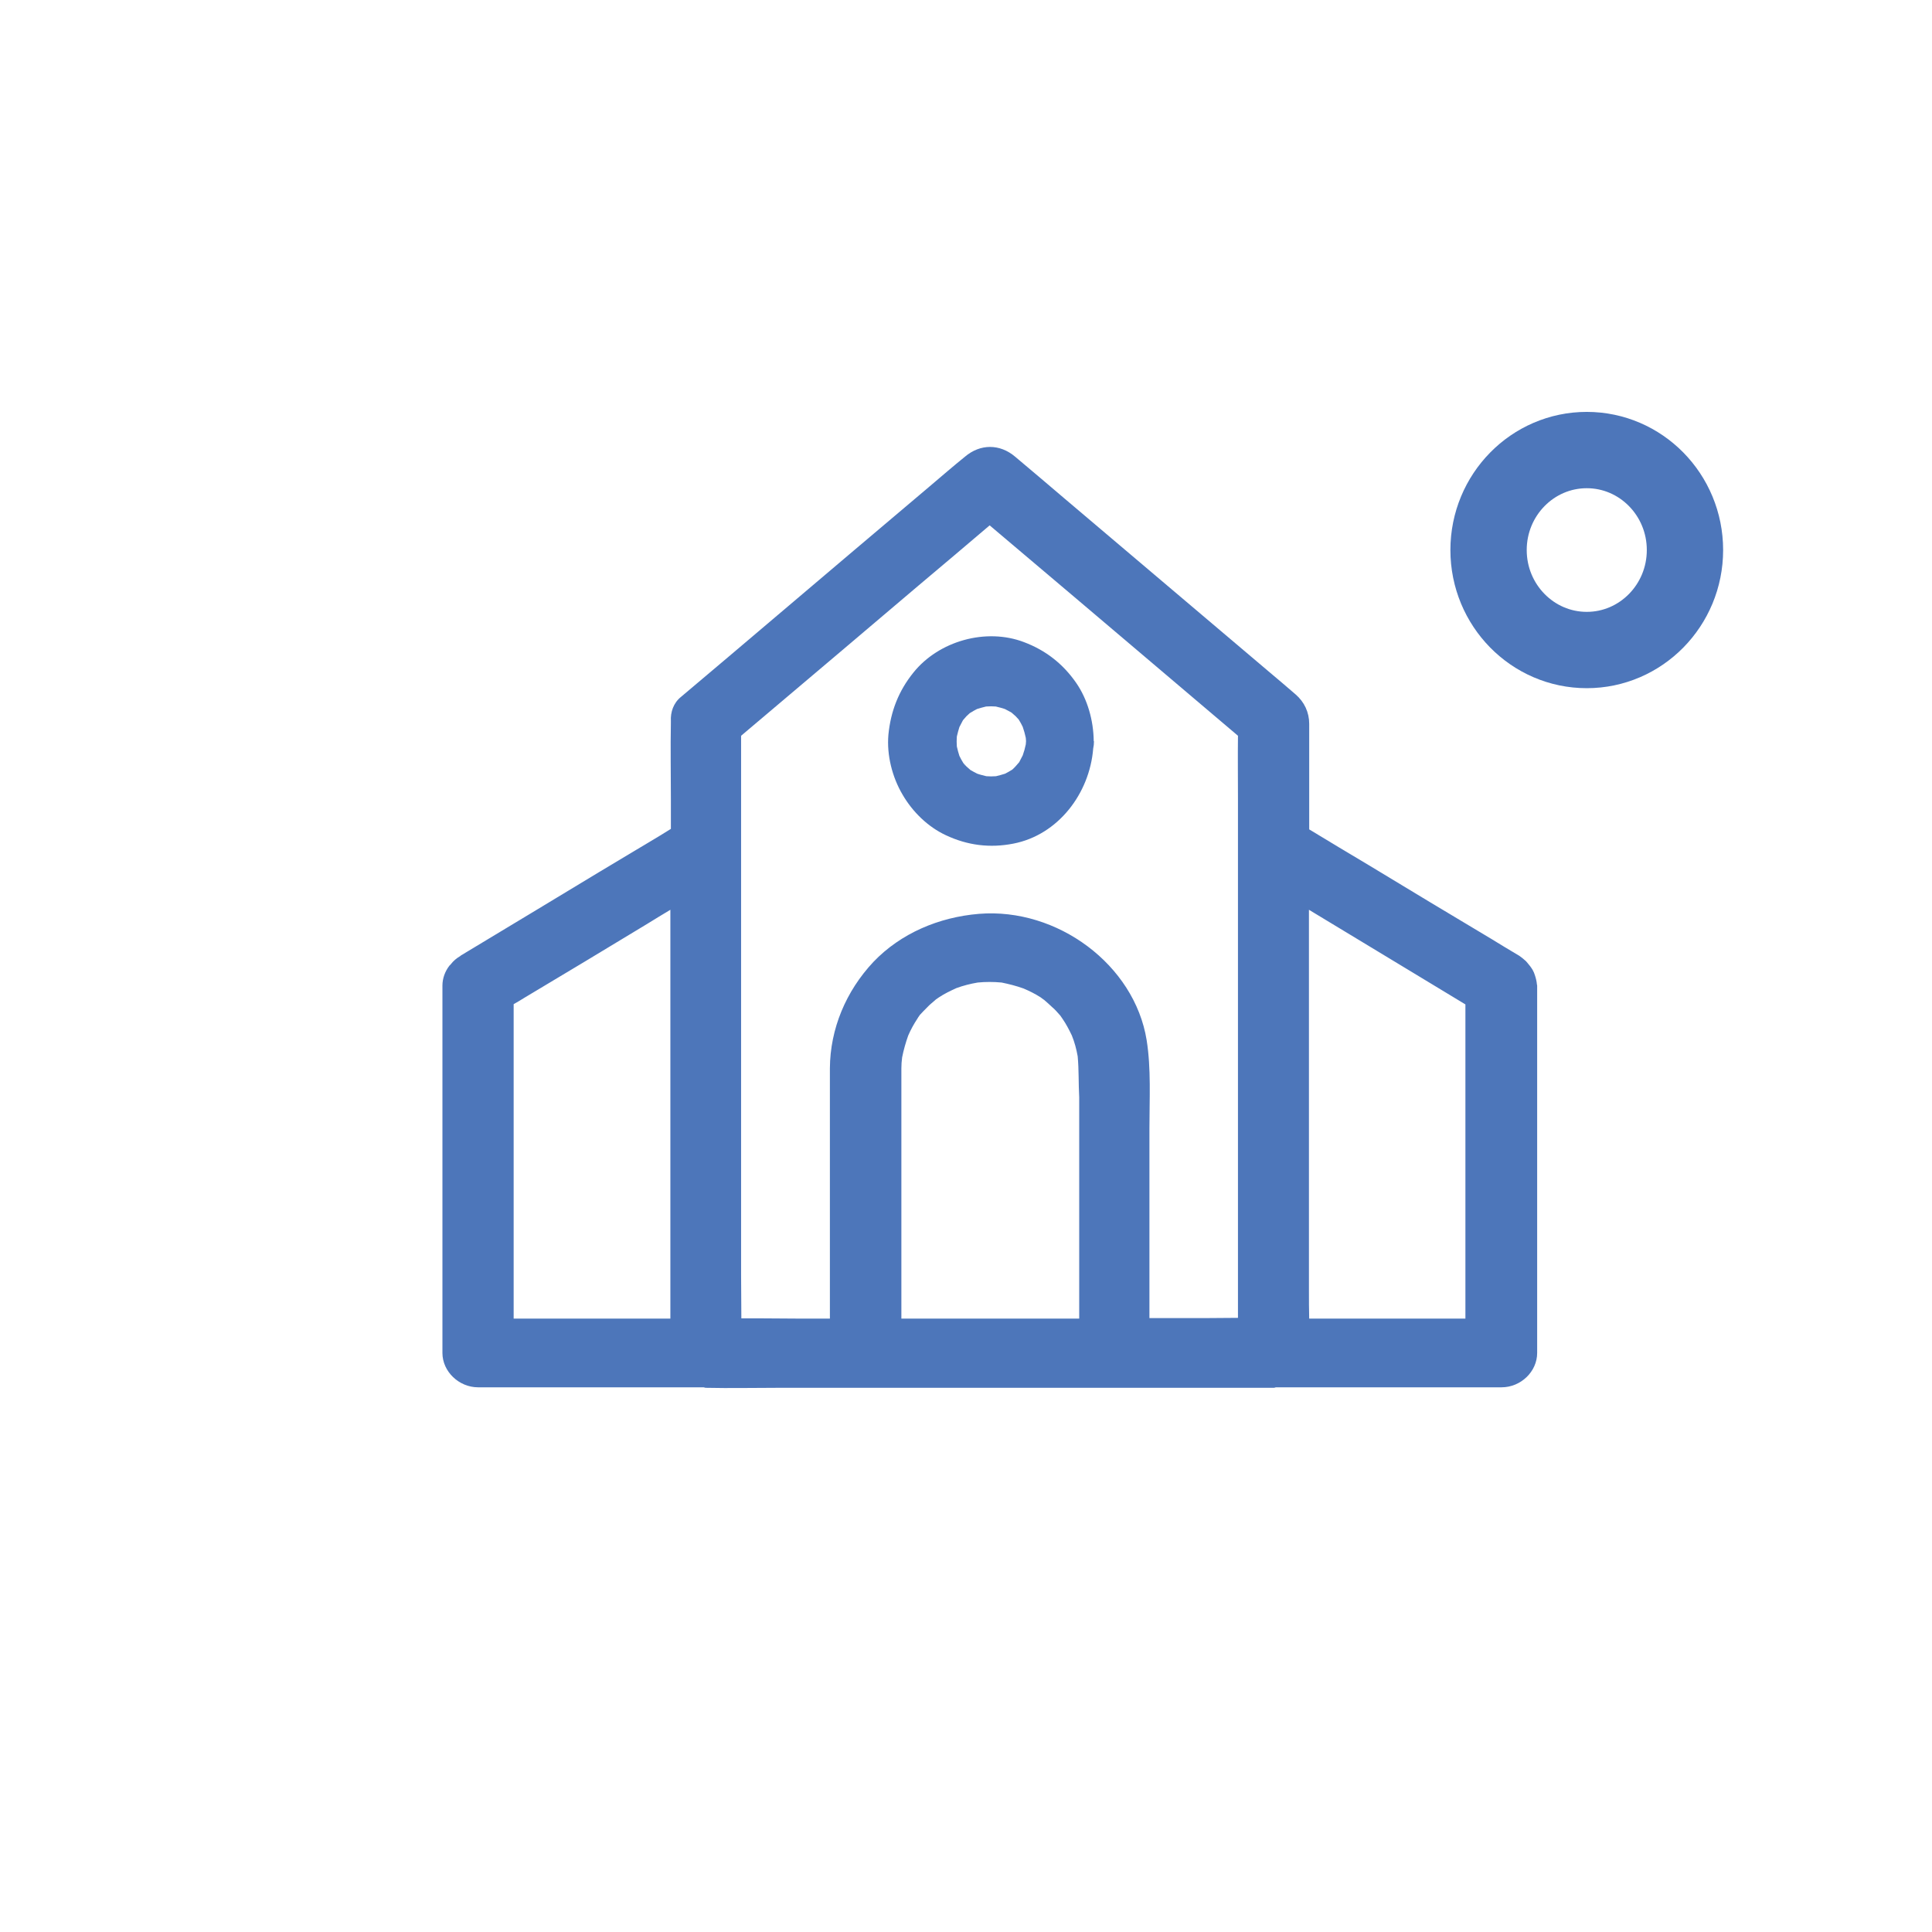 <?xml version="1.0" encoding="utf-8"?>
<!-- Generator: Adobe Illustrator 27.3.1, SVG Export Plug-In . SVG Version: 6.00 Build 0)  -->
<svg version="1.1" xmlns="http://www.w3.org/2000/svg" xmlns:xlink="http://www.w3.org/1999/xlink" x="0px" y="0px"
	 viewBox="0 0 75.94 75.94" style="enable-background:new 0 0 75.94 75.94;" xml:space="preserve">
<style type="text/css">
	.st0{display:none;}
	.st1{display:inline;fill:#4D76BA;}
	.st2{fill:#4D76BA;}
	.st3{fill:none;stroke:#4D76BA;stroke-width:3;stroke-miterlimit:10;}
</style>
<g id="state_0" class="st0">
	<path class="st1" d="M56.92,39.63c-0.09-0.12-0.19-0.21-0.32-0.29c-0.01,0-0.01-0.01-0.02-0.02c-0.86-0.54-1.72-1.09-2.57-1.63
		c-1.37-0.87-2.74-1.74-4.11-2.61c-0.12-0.08-0.24-0.15-0.36-0.23c0-0.35,0-0.7,0-1.04c0-0.9,0.02-1.81,0-2.71c0-0.01,0-0.03,0-0.04
		c0,0,0,0,0-0.01c0.02-0.32-0.09-0.64-0.34-0.87c-1.08-0.95-2.15-1.91-3.21-2.86c-1.71-1.53-3.41-3.04-5.12-4.57
		c-0.39-0.35-0.78-0.7-1.17-1.04c-0.51-0.46-1.16-0.46-1.68,0c-0.56,0.5-1.12,0.99-1.67,1.49c-1.19,1.06-2.38,2.12-3.57,3.19
		c-1.09,0.98-2.2,1.95-3.29,2.94c-0.29,0.26-0.58,0.51-0.86,0.77c-0.3,0.27-0.46,0.63-0.46,1.04c0,0.68,0,1.36,0,2.03
		c0,0.56,0,1.12,0,1.69c-0.67,0.42-1.32,0.84-1.99,1.26c-1.37,0.87-2.74,1.74-4.11,2.61c-0.32,0.21-0.63,0.4-0.95,0.6
		c-0.08,0.05-0.15,0.12-0.22,0.19c-0.02,0.02-0.03,0.04-0.05,0.06c-0.06,0.07-0.12,0.15-0.17,0.24c-0.04,0.06-0.06,0.12-0.08,0.19
		c-0.04,0.11-0.06,0.21-0.07,0.32c0,0.02-0.01,0.03-0.01,0.04c0,1.45,0,2.92,0,4.37c0,2.33,0,4.65,0,6.98c0,0.54,0,1.07,0,1.61
		c0,0.65,0.54,1.21,1.19,1.21c0.87,0,1.72,0,2.58,0c1.37,0,2.73,0,4.1,0c0.29,0,0.58,0,0.87,0c0.03,0,0.05,0.02,0.08,0.02
		c0.63,0,1.26,0,1.9,0c1.51,0,3.03,0,4.54,0c1.83,0,3.66,0,5.49,0c1.58,0,3.17,0,4.76,0c0.77,0,1.54,0.02,2.3,0
		c0.01,0,0.03,0,0.03,0c0.03,0,0.06-0.02,0.1-0.02c0.83,0,1.66,0,2.5,0c1.37,0,2.73,0,4.1,0c0.32,0,0.63,0,0.95,0
		c0.64,0,1.19-0.55,1.19-1.21c0-1.45,0-2.92,0-4.37c0-2.33,0-4.65,0-6.98c0-0.54,0-1.07,0-1.61c0-0.25-0.09-0.5-0.24-0.7
		C56.93,39.66,56.93,39.64,56.92,39.63z M22.91,52.13c0-1.05,0-2.12,0-3.17c0-2.33,0-4.65,0-6.98c0-0.31,0-0.62,0-0.94
		c0.67-0.42,1.32-0.84,1.99-1.27c1.09-0.69,2.17-1.38,3.26-2.07c0,1.29,0,2.56,0,3.84c0,0.21,0,0.42,0,0.63c0,1.5,0,3.01,0,4.51
		c0,0.16,0,0.33,0,0.49c0,1.32,0,2.64,0,3.96c0,0.32,0,0.65-0.01,0.98c-0.46,0-0.93,0-1.39,0C25.48,52.13,24.19,52.13,22.91,52.13z
		 M35.9,42.88c0.04-0.25,0.1-0.49,0.19-0.73c0.1-0.21,0.19-0.41,0.32-0.59c0.03-0.04,0.05-0.08,0.08-0.12
		c0.01-0.01,0.01-0.01,0.02-0.02c0.08-0.09,0.16-0.19,0.25-0.27c0.09-0.09,0.18-0.17,0.26-0.25c0.01-0.01,0.02-0.02,0.03-0.02
		c0.03-0.03,0.07-0.05,0.11-0.08c0.18-0.12,0.38-0.22,0.58-0.31c0.24-0.09,0.48-0.15,0.73-0.21c0.27-0.03,0.53-0.03,0.81,0
		c0.25,0.04,0.49,0.11,0.72,0.2c0.2,0.1,0.4,0.2,0.58,0.32c0.03,0.03,0.08,0.05,0.11,0.08c0.01,0.01,0.01,0.01,0.02,0.02
		c0.09,0.08,0.18,0.16,0.26,0.25c0.09,0.09,0.17,0.18,0.25,0.27c0.01,0.01,0.02,0.02,0.02,0.03c0.03,0.04,0.05,0.07,0.07,0.11
		c0.12,0.19,0.22,0.38,0.31,0.59c0.09,0.25,0.16,0.5,0.2,0.77c0.02,0.13,0.03,0.26,0.03,0.39c0,1.13,0,2.28,0,3.41
		c0,1.79,0,3.59,0,5.38c0,0.01,0,0.02,0,0.03c-0.54,0-1.09,0-1.64,0c-1.44,0-2.88,0-4.33,0c0-0.78,0-1.55,0-2.34
		c0-1.82,0-3.64,0-5.46C35.88,43.85,35.86,43.36,35.9,42.88z M44.21,52.13c0-0.73,0-1.46,0-2.2c0-1.79,0-3.59,0-5.38
		c0-0.41,0-0.83,0-1.24c0,0,0,0,0-0.01c-0.01-1.39-0.53-2.72-1.46-3.75c-0.92-1.02-2.2-1.58-3.54-1.7
		c-2.63-0.22-5.21,1.79-5.62,4.45c-0.16,1.02-0.1,2.08-0.1,3.11c0,1.59,0,3.19,0,4.77c0,0.64,0,1.29,0,1.93c-0.6,0-1.21,0-1.81,0
		c-0.39,0-0.76-0.01-1.15-0.01c0-0.33,0-0.67,0-1c0-1.78,0-3.55,0-5.34c0-2.14,0-4.28,0-6.43c0-1.86,0-3.7,0-5.56
		c0-0.73,0.01-1.47,0-2.2c0.95-0.85,1.91-1.7,2.86-2.55c1.71-1.53,3.41-3.04,5.12-4.57c0.11-0.1,0.22-0.2,0.33-0.29
		c0.8,0.71,1.58,1.42,2.38,2.12c1.71,1.53,3.41,3.04,5.12,4.57c0.27,0.24,0.54,0.48,0.82,0.73c0,0.56,0,1.12,0,1.68
		c0,0.75,0,1.51,0,2.26c0,0.59,0,1.18,0,1.77c0,0.44,0,0.87,0,1.31c0,0.98,0,1.97,0,2.95c0,1.16,0,2.32,0,3.48c0,0.55,0,1.11,0,1.66
		c0,1.3,0,2.6,0,3.9c0,0.51-0.01,1.03-0.01,1.53c-0.24,0-0.46,0-0.7,0C45.72,52.13,44.97,52.13,44.21,52.13z M49.55,52.13
		c0-0.19,0-0.37,0-0.55c0-1.42,0-2.84,0-4.26c0-1.71,0-3.43,0-5.14c0-1.48,0-2.97,0-4.45v-0.01c0.26,0.17,0.53,0.33,0.79,0.5
		c1.37,0.87,2.74,1.74,4.11,2.61c0.12,0.08,0.24,0.15,0.36,0.22c0,1.24,0,2.47,0,3.71c0,2.33,0,4.65,0,6.98c0,0.13,0,0.26,0,0.39
		c-0.46,0-0.93,0-1.4,0C52.12,52.13,50.84,52.13,49.55,52.13z"/>
	<path class="st1" d="M42.46,31.5c-0.01-0.71-0.21-1.45-0.61-2.03c-0.46-0.67-1.07-1.14-1.83-1.43c-1.33-0.51-2.99-0.04-3.88,1.07
		c-0.52,0.64-0.8,1.36-0.88,2.18c-0.06,0.71,0.13,1.49,0.5,2.11c0.35,0.6,0.88,1.12,1.51,1.42c0.76,0.36,1.54,0.46,2.36,0.29
		c1.57-0.3,2.68-1.76,2.8-3.34c0.02-0.08,0.03-0.16,0.03-0.25C42.46,31.5,42.46,31.5,42.46,31.5z M39.81,30.7
		c-0.02-0.03-0.03-0.04-0.03-0.04C39.78,30.67,39.79,30.68,39.81,30.7z M38.07,30.54c-0.03,0.02-0.04,0.04-0.04,0.04
		C38.03,30.58,38.05,30.56,38.07,30.54z M37.92,32.32c0.02,0.03,0.03,0.04,0.03,0.04C37.94,32.36,37.93,32.33,37.92,32.32z
		 M39.65,32.48c0.03-0.02,0.04-0.04,0.04-0.04S39.67,32.46,39.65,32.48z M39.61,32.5c-0.08,0.05-0.17,0.1-0.25,0.14
		c-0.11,0.04-0.21,0.06-0.32,0.09c-0.11,0.01-0.23,0.01-0.34,0c-0.11-0.03-0.22-0.05-0.32-0.09c-0.08-0.04-0.16-0.08-0.24-0.12
		c-0.04-0.04-0.1-0.08-0.14-0.12c-0.04-0.04-0.07-0.08-0.11-0.12c-0.05-0.08-0.1-0.17-0.14-0.26c-0.04-0.11-0.06-0.21-0.09-0.33
		c-0.01-0.12-0.01-0.23,0-0.35c0.03-0.11,0.05-0.22,0.09-0.33c0.04-0.08,0.08-0.16,0.12-0.24c0.04-0.04,0.08-0.1,0.12-0.14
		c0.03-0.04,0.08-0.07,0.11-0.11c0.08-0.05,0.17-0.1,0.25-0.14c0.11-0.04,0.21-0.06,0.32-0.09c0.11-0.01,0.23-0.01,0.34,0
		c0.1,0.03,0.22,0.05,0.32,0.09c0.08,0.04,0.16,0.08,0.24,0.12c0.04,0.04,0.1,0.08,0.14,0.12c0.03,0.04,0.07,0.08,0.11,0.12
		c0.05,0.08,0.1,0.17,0.14,0.26c0.04,0.12,0.08,0.26,0.1,0.38c0,0.04,0.01,0.08,0.01,0.12s-0.01,0.08-0.01,0.12
		c-0.03,0.13-0.06,0.26-0.1,0.38c-0.04,0.08-0.08,0.16-0.12,0.24c-0.04,0.04-0.08,0.1-0.12,0.14C39.69,32.43,39.64,32.47,39.61,32.5
		z"/>
</g>
<g id="_x31_">
	<path class="st2" d="M17.72,37.9c0.1-0.13,0.23-0.24,0.37-0.32c0.01,0,0.01-0.01,0.02-0.02c1.01-0.61,2.01-1.21,3.02-1.82
		c1.6-0.97,3.21-1.94,4.82-2.9c0.14-0.09,0.28-0.17,0.42-0.26c0-0.39,0-0.78,0-1.16c0-1-0.02-2.02,0-3.02c0-0.01,0-0.03,0-0.04
		c0,0,0,0,0-0.01c-0.02-0.36,0.1-0.72,0.4-0.96c1.26-1.06,2.52-2.13,3.77-3.19c2-1.7,4-3.39,6.01-5.09
		c0.46-0.39,0.91-0.78,1.38-1.16c0.6-0.51,1.37-0.51,1.97,0c0.66,0.56,1.31,1.1,1.96,1.66c1.4,1.18,2.79,2.37,4.19,3.55
		c1.28,1.09,2.58,2.18,3.86,3.27c0.34,0.29,0.68,0.57,1.01,0.86c0.35,0.3,0.54,0.71,0.54,1.16c0,0.76,0,1.51,0,2.27
		c0,0.63,0,1.25,0,1.88c0.78,0.47,1.55,0.94,2.33,1.4c1.6,0.97,3.21,1.94,4.82,2.9c0.37,0.23,0.74,0.45,1.11,0.67
		c0.09,0.06,0.17,0.13,0.26,0.21c0.02,0.02,0.04,0.05,0.06,0.07c0.07,0.08,0.14,0.17,0.2,0.27c0.04,0.07,0.07,0.14,0.09,0.21
		c0.04,0.12,0.07,0.24,0.08,0.36c0,0.02,0.01,0.03,0.01,0.05c0,1.62,0,3.25,0,4.87c0,2.6,0,5.18,0,7.78c0,0.6,0,1.19,0,1.79
		c0,0.73-0.64,1.35-1.4,1.35c-1.02,0-2.02,0-3.03,0c-1.6,0-3.2,0-4.81,0c-0.34,0-0.68,0-1.02,0c-0.03,0-0.06,0.02-0.09,0.02
		c-0.74,0-1.48,0-2.23,0c-1.78,0-3.55,0-5.32,0c-2.15,0-4.29,0-6.44,0c-1.86,0-3.72,0-5.59,0c-0.9,0-1.81,0.02-2.7,0
		c-0.01,0-0.03,0-0.04,0c-0.04,0-0.07-0.02-0.11-0.02c-0.98,0-1.95,0-2.93,0c-1.6,0-3.2,0-4.81,0c-0.37,0-0.74,0-1.11,0
		c-0.75,0-1.4-0.62-1.4-1.35c0-1.62,0-3.25,0-4.87c0-2.6,0-5.18,0-7.78c0-0.6,0-1.19,0-1.79c0-0.28,0.1-0.56,0.28-0.79
		C17.7,37.93,17.71,37.91,17.72,37.9z M57.6,51.83c0-1.17,0-2.36,0-3.53c0-2.6,0-5.18,0-7.78c0-0.35,0-0.7,0-1.04
		c-0.78-0.47-1.55-0.94-2.33-1.41c-1.27-0.77-2.55-1.54-3.82-2.31c0,1.43,0,2.86,0,4.28c0,0.24,0,0.47,0,0.71c0,1.67,0,3.35,0,5.02
		c0,0.18,0,0.37,0,0.55c0,1.47,0,2.94,0,4.42c0,0.36,0,0.73,0.01,1.09c0.54,0,1.09,0,1.63,0C54.59,51.83,56.1,51.83,57.6,51.83z
		 M42.36,41.52c-0.05-0.28-0.12-0.55-0.23-0.82c-0.11-0.23-0.23-0.46-0.37-0.66c-0.03-0.04-0.06-0.09-0.09-0.13
		c-0.01-0.01-0.01-0.01-0.02-0.02c-0.09-0.1-0.18-0.21-0.29-0.3c-0.1-0.1-0.21-0.19-0.31-0.28c-0.01-0.01-0.02-0.02-0.03-0.02
		c-0.04-0.03-0.08-0.06-0.12-0.09c-0.22-0.14-0.44-0.25-0.68-0.35c-0.28-0.1-0.56-0.17-0.85-0.23c-0.32-0.03-0.63-0.03-0.94,0
		c-0.29,0.05-0.57,0.12-0.84,0.22c-0.24,0.11-0.47,0.22-0.68,0.36c-0.04,0.03-0.09,0.06-0.13,0.09c-0.01,0.01-0.01,0.01-0.02,0.02
		c-0.1,0.09-0.22,0.18-0.31,0.28c-0.1,0.1-0.2,0.2-0.29,0.3c-0.01,0.01-0.02,0.02-0.02,0.03c-0.03,0.04-0.06,0.08-0.08,0.12
		c-0.14,0.21-0.26,0.43-0.36,0.66c-0.1,0.28-0.18,0.56-0.24,0.86c-0.02,0.15-0.03,0.29-0.03,0.44c0,1.26,0,2.54,0,3.8c0,2,0,4,0,6
		c0,0.01,0,0.02,0,0.03c0.64,0,1.27,0,1.92,0c1.69,0,3.38,0,5.07,0c0-0.87,0-1.73,0-2.61c0-2.03,0-4.06,0-6.09
		C42.39,42.6,42.41,42.06,42.36,41.52z M32.62,51.83c0-0.82,0-1.63,0-2.45c0-2,0-4,0-6c0-0.46,0-0.93,0-1.38c0,0,0,0,0-0.01
		c0.01-1.55,0.63-3.03,1.71-4.18c1.08-1.13,2.58-1.76,4.15-1.89c3.08-0.25,6.11,2,6.59,4.96c0.18,1.13,0.11,2.32,0.11,3.46
		c0,1.77,0,3.55,0,5.32c0,0.72,0,1.43,0,2.15c0.71,0,1.42,0,2.13,0c0.45,0,0.89-0.01,1.35-0.01c0-0.37,0-0.75,0-1.11
		c0-1.98,0-3.96,0-5.95c0-2.39,0-4.78,0-7.16c0-2.07,0-4.13,0-6.2c0-0.82-0.01-1.64,0-2.46c-1.12-0.95-2.24-1.9-3.36-2.85
		c-2-1.7-4-3.39-6.01-5.09c-0.13-0.11-0.26-0.22-0.39-0.33c-0.93,0.79-1.86,1.58-2.79,2.36c-2,1.7-4,3.39-6.01,5.09
		c-0.32,0.27-0.64,0.54-0.97,0.82c0,0.63,0,1.24,0,1.87c0,0.84,0,1.68,0,2.52c0,0.66,0,1.31,0,1.97c0,0.49,0,0.97,0,1.46
		c0,1.09,0,2.2,0,3.29c0,1.29,0,2.59,0,3.88c0,0.62,0,1.23,0,1.85c0,1.45,0,2.9,0,4.35c0,0.57,0.01,1.14,0.01,1.71
		c0.28,0,0.54,0,0.82,0C30.85,51.83,31.73,51.83,32.62,51.83z M26.35,51.83c0-0.21,0-0.41,0-0.62c0-1.58,0-3.16,0-4.75
		c0-1.91,0-3.82,0-5.73c0-1.65,0-3.31,0-4.96v-0.01c-0.31,0.19-0.62,0.37-0.92,0.56c-1.6,0.97-3.21,1.94-4.82,2.9
		c-0.14,0.09-0.28,0.17-0.42,0.25c0,1.38,0,2.76,0,4.14c0,2.6,0,5.18,0,7.78c0,0.15,0,0.29,0,0.44c0.54,0,1.09,0,1.64,0
		C23.34,51.83,24.84,51.83,26.35,51.83z"/>
	<path class="st2" d="M42.99,29.12c-0.01-0.8-0.24-1.63-0.69-2.28c-0.52-0.75-1.2-1.28-2.05-1.6c-1.49-0.57-3.35-0.05-4.35,1.2
		c-0.58,0.72-0.89,1.52-0.98,2.44c-0.07,0.8,0.15,1.67,0.56,2.36c0.39,0.67,0.99,1.26,1.7,1.59c0.85,0.4,1.73,0.51,2.65,0.33
		c1.76-0.34,3-1.97,3.14-3.74c0.02-0.09,0.03-0.18,0.03-0.28C42.99,29.13,42.99,29.12,42.99,29.12z M40.01,28.23
		c-0.02-0.03-0.04-0.05-0.04-0.05C39.98,28.19,39.99,28.21,40.01,28.23z M38.06,28.05c-0.03,0.02-0.05,0.04-0.05,0.04
		C38.02,28.09,38.04,28.07,38.06,28.05z M37.89,30.04c0.02,0.03,0.04,0.05,0.04,0.05C37.92,30.09,37.9,30.06,37.89,30.04z
		 M39.84,30.22c0.03-0.02,0.05-0.04,0.05-0.04S39.86,30.2,39.84,30.22z M39.79,30.25c-0.09,0.06-0.19,0.11-0.28,0.16
		c-0.12,0.04-0.24,0.07-0.36,0.1c-0.13,0.01-0.26,0.01-0.38,0c-0.12-0.03-0.25-0.06-0.36-0.1c-0.09-0.05-0.18-0.09-0.26-0.14
		c-0.05-0.05-0.11-0.09-0.16-0.14c-0.04-0.04-0.08-0.09-0.12-0.13c-0.06-0.09-0.11-0.19-0.16-0.29c-0.04-0.12-0.07-0.24-0.1-0.37
		c-0.01-0.13-0.01-0.26,0-0.39c0.03-0.12,0.06-0.25,0.1-0.37c0.05-0.09,0.09-0.18,0.14-0.27c0.05-0.05,0.09-0.11,0.14-0.16
		c0.04-0.04,0.09-0.08,0.13-0.12c0.09-0.06,0.19-0.11,0.28-0.16c0.12-0.04,0.24-0.07,0.36-0.1c0.13-0.01,0.26-0.01,0.38,0
		c0.12,0.03,0.25,0.06,0.36,0.1c0.09,0.05,0.18,0.09,0.26,0.14c0.05,0.05,0.11,0.09,0.16,0.14c0.04,0.04,0.08,0.09,0.12,0.13
		c0.06,0.09,0.11,0.19,0.16,0.29c0.05,0.14,0.09,0.29,0.12,0.43c0,0.04,0.01,0.09,0.01,0.13c0,0.04-0.01,0.09-0.01,0.13
		c-0.03,0.15-0.07,0.29-0.12,0.43c-0.05,0.09-0.09,0.18-0.14,0.27c-0.05,0.05-0.09,0.11-0.14,0.16
		C39.88,30.17,39.83,30.21,39.79,30.25z"/>
	<path class="st3" d="M62.37,25.55c2.13,0,3.86-1.76,3.86-3.93s-1.73-3.93-3.86-3.93c-2.13,0-3.86,1.76-3.86,3.93
		S60.24,25.55,62.37,25.55z"/>
</g>
</svg>
